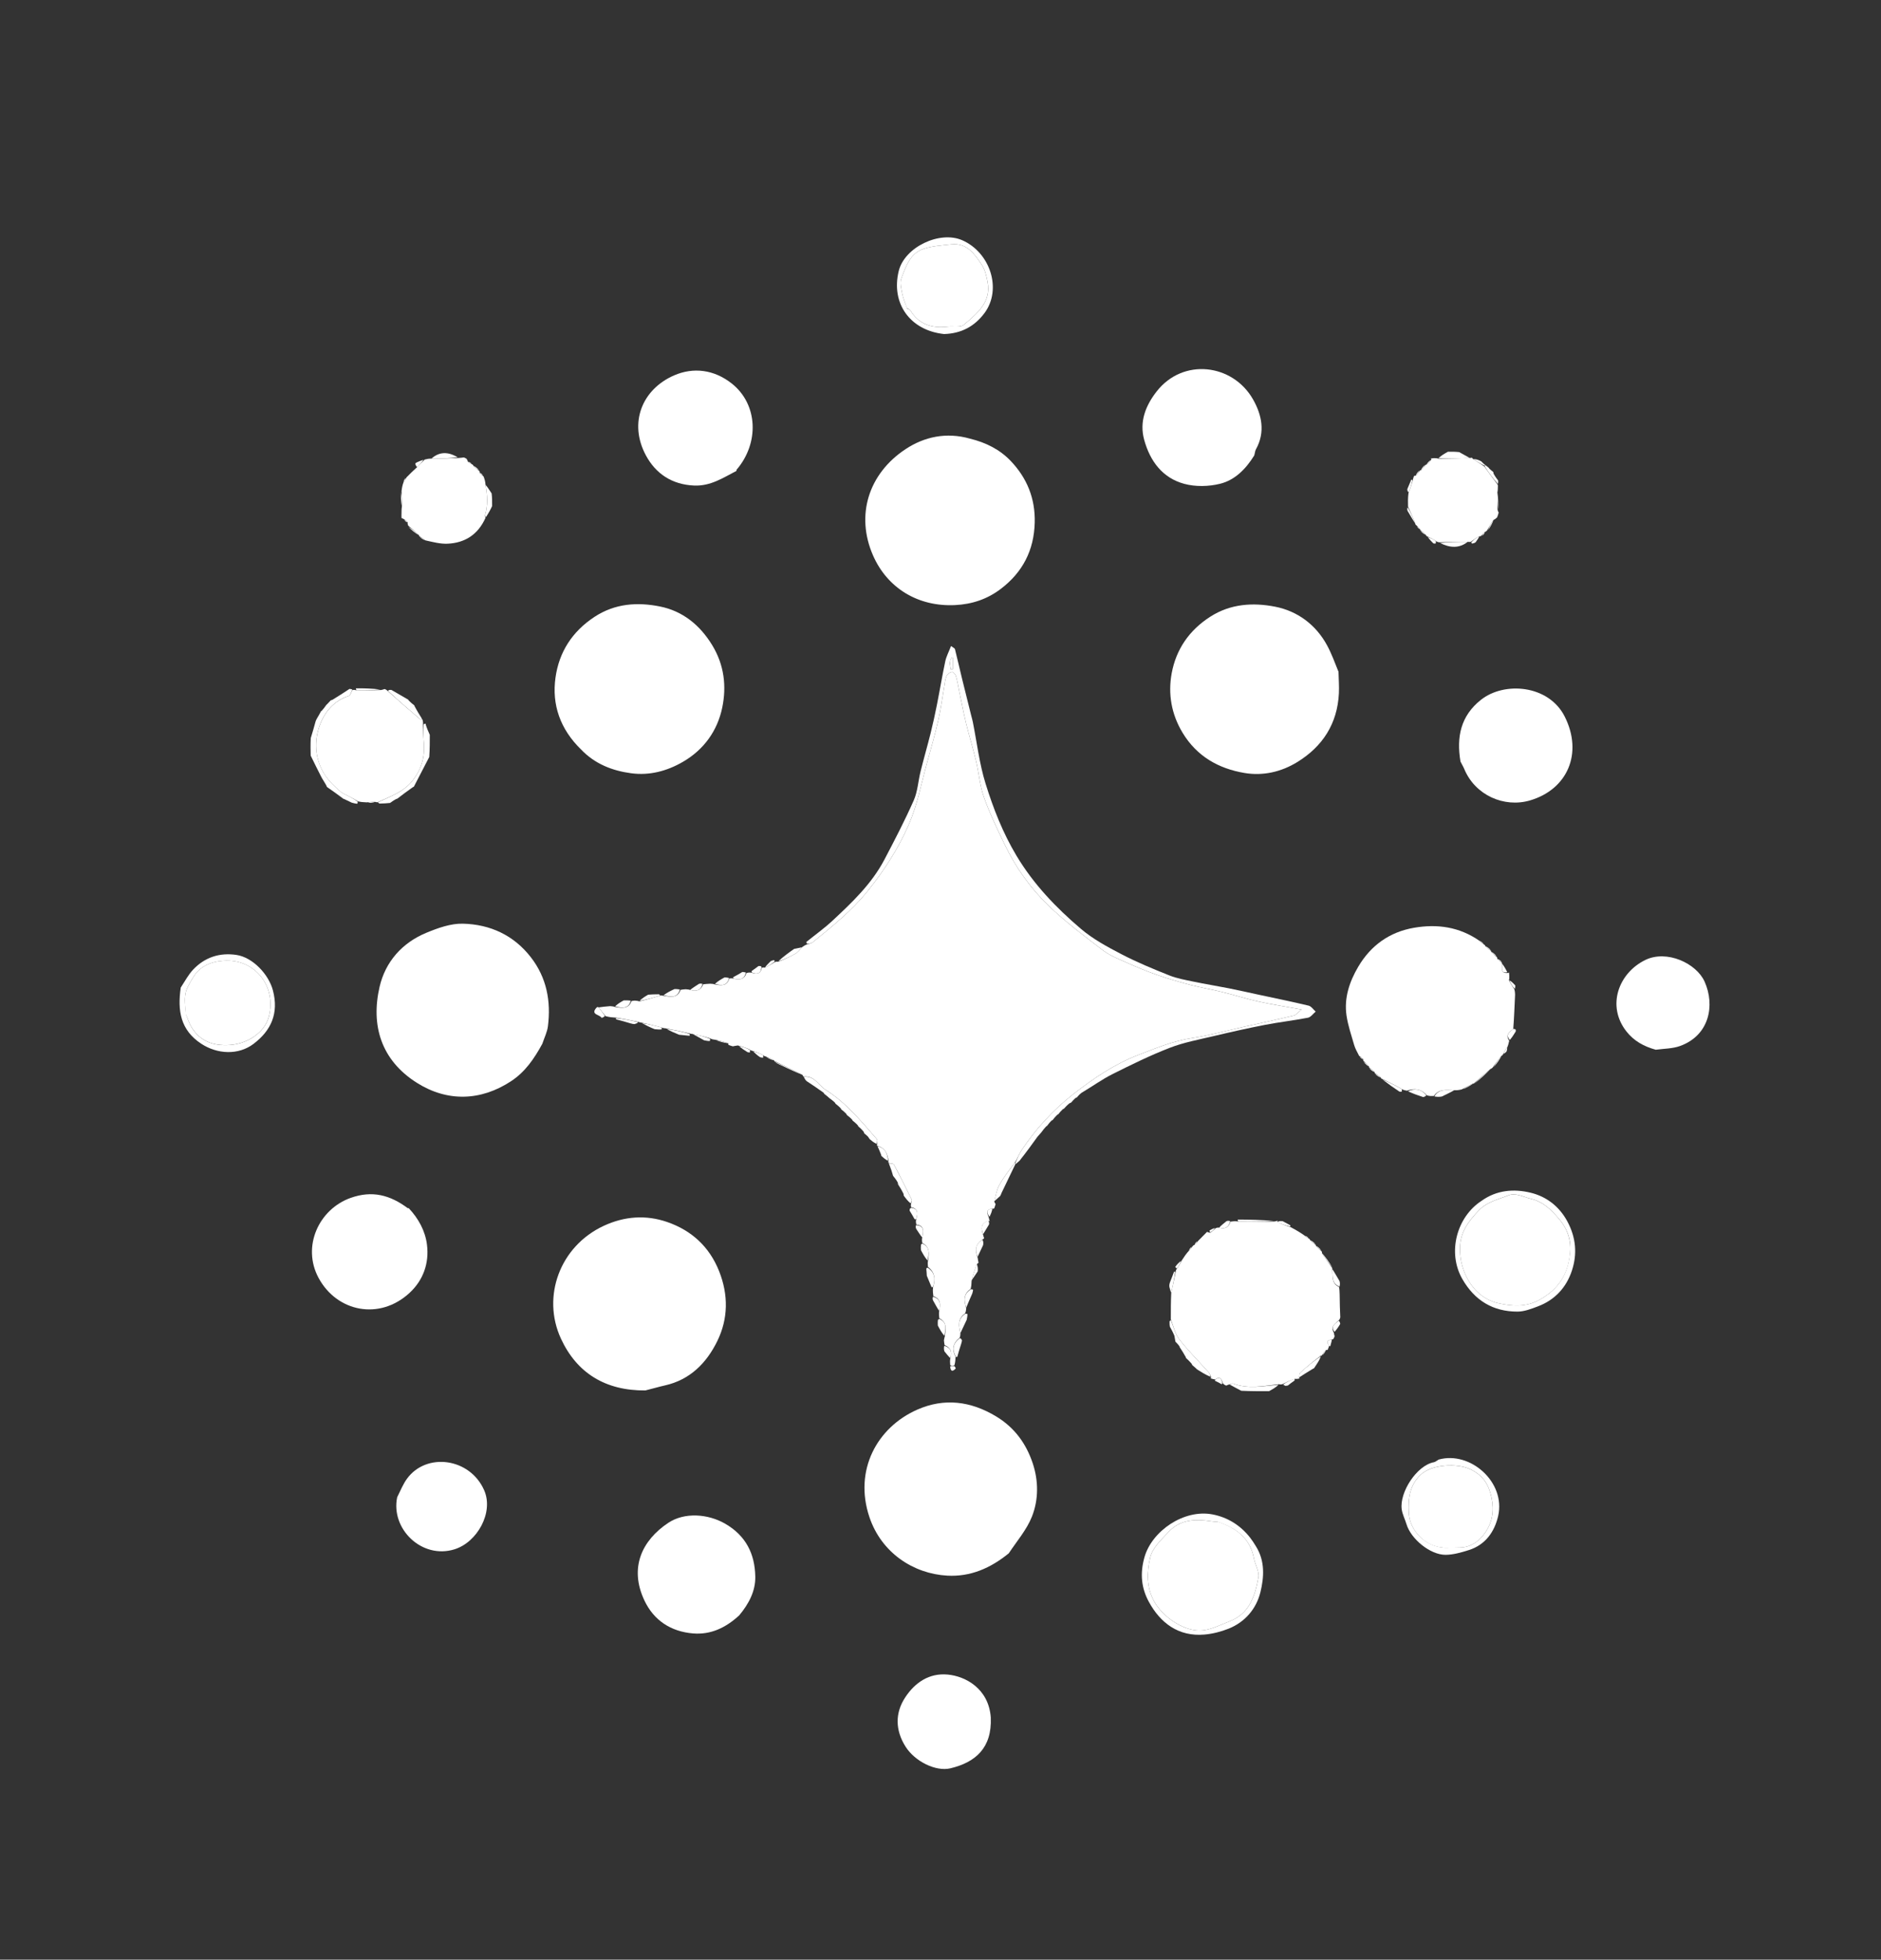 <svg width="263" height="274" viewBox="0 0 263 274" fill="none" xmlns="http://www.w3.org/2000/svg">
<rect x="0" y="0" width="263" height="274" fill="#333333" stroke="none"/>
<path d="M104.37 136.04C104.553 135.996 104.737 135.953 105.058 135.995C105.889 136.278 106.375 136.135 106.518 135.301C106.675 135.27 106.765 135.255 106.948 135.29C107.46 135.068 107.88 134.796 108.365 134.504C108.518 134.465 108.606 134.445 108.786 134.477C109.677 134.13 110.496 133.766 111.265 133.316C111.61 133.115 111.852 132.74 112.199 132.392C112.43 132.231 112.604 132.121 112.875 132.036C113.205 131.951 113.473 131.883 113.667 131.725C116.367 129.517 119.08 127.37 121.306 124.6C123.63 121.709 125.617 118.623 127.071 115.28C128.27 112.526 128.826 109.49 129.641 106.571C130.189 104.607 130.742 102.641 131.199 100.654C131.547 99.144 131.743 97.599 132.012 96.07C132.103 95.555 132.142 95.015 132.336 94.54C132.447 94.268 132.796 94.016 133.089 93.93C133.216 93.892 133.58 94.263 133.651 94.503C133.857 95.202 133.97 95.928 134.12 96.643C134.437 98.149 134.718 99.663 135.083 101.158C135.516 102.934 136.06 104.682 136.484 106.46C136.882 108.127 137.006 109.881 137.576 111.481C138.377 113.731 139.43 115.898 140.464 118.058C141.997 121.262 144.053 124.158 146.584 126.606C148.938 128.882 151.588 130.862 154.195 132.86C155.16 133.599 156.351 134.063 157.477 134.568C158.871 135.193 160.284 135.786 161.726 136.289C163.278 136.83 164.862 137.295 166.453 137.712C167.911 138.094 169.406 138.337 170.87 138.698C172.577 139.117 174.256 139.656 175.97 140.037C177.814 140.446 179.686 140.731 181.988 141.151C181.467 141.565 181.211 141.922 180.889 142C178.559 142.557 176.216 143.058 173.877 143.577C171.478 144.11 169.099 144.772 166.676 145.142C164.024 145.547 161.617 146.55 159.148 147.503C155.758 148.812 152.831 150.824 150.022 153.019C147.206 155.219 144.814 157.861 142.822 160.841C142.475 161.36 142.265 161.971 141.898 162.553C141.093 163.617 140.311 164.627 139.701 165.732C139.335 166.395 139.238 167.207 139.02 168.018C139.081 168.172 139.143 168.26 139.205 168.347C139.152 168.537 139.1 168.727 139.002 168.961C138.912 169.016 138.867 169.027 138.756 168.99C137.746 169.083 138.032 169.645 138.264 170.289C138.303 170.512 138.341 170.635 138.379 170.757C138.379 170.757 138.313 170.721 138.185 170.703C137.076 171.064 137.17 171.785 137.461 172.667C137.511 172.884 137.557 173.002 137.604 173.12C137.604 173.12 137.525 173.225 137.395 173.291C136.35 173.972 136.31 174.8 136.691 175.835C136.735 176.144 136.776 176.345 136.817 176.547C136.817 176.547 136.742 176.652 136.614 176.719C136.272 177.527 136.06 178.268 135.849 179.093C135.833 179.52 135.814 179.861 135.71 180.225C134.647 180.948 134.795 181.88 135.098 182.942C135.07 183.238 135.04 183.434 134.925 183.656C133.844 184.419 134.055 185.403 134.286 186.462C134.276 186.677 134.266 186.821 134.179 187.038C133.194 187.832 133.071 188.703 133.603 189.7C133.59 190.069 133.577 190.438 133.45 190.891C133.185 190.971 133.035 190.966 132.857 190.864C132.822 190.495 132.815 190.223 132.879 189.892C133.159 189.003 132.901 188.404 132.083 188.082C132.041 187.889 131.999 187.695 131.981 187.405C132.022 187.184 132.039 187.057 132.111 186.825C132.22 185.838 132.461 184.891 131.33 184.318C131.289 183.93 131.269 183.646 131.318 183.295C131.534 182.367 131.511 181.582 130.504 181.233C130.453 180.879 130.402 180.525 130.454 180.009C130.816 178.811 130.714 177.886 129.748 177.135C129.718 176.832 129.702 176.611 129.747 176.286C129.894 175.282 130.054 174.355 128.941 173.787C128.903 173.488 128.89 173.288 128.947 173.02C129.105 172.177 129.285 171.354 128.125 171.222C128.079 171.035 128.034 170.848 128.087 170.52C128.339 169.662 128.405 168.991 127.384 168.789C127.354 168.586 127.343 168.47 127.394 168.285C127.461 168.043 127.531 167.838 127.464 167.701C126.655 166.061 125.839 164.424 124.98 162.81C124.903 162.666 124.514 162.69 124.241 162.585C124.213 162.534 124.175 162.424 124.223 162.331C124.11 161.287 123.746 160.499 122.66 160.215C122.628 160.166 122.584 160.058 122.633 159.964C122.654 159.661 122.702 159.385 122.586 159.253C120.398 156.752 118.284 154.159 115.428 152.367C114.43 151.741 113.87 150.349 112.353 150.53C112.295 150.454 112.254 150.419 112.195 150.289C110.874 149.581 109.564 148.975 108.26 148.354C108.265 148.338 108.245 148.364 108.241 148.267C107.864 148.023 107.49 147.875 107.048 147.712C106.891 147.672 106.801 147.647 106.691 147.523C106.202 147.262 105.736 147.1 105.203 146.927C105.05 146.898 104.962 146.88 104.866 146.764C104.331 146.505 103.805 146.344 103.173 146.176C102.865 146.213 102.665 146.256 102.464 146.298C102.281 146.245 102.097 146.191 101.875 146.105C101.82 146.027 101.802 145.983 101.837 145.877C101.299 145.672 100.708 145.529 100.018 145.383C99.722 145.349 99.525 145.317 99.324 145.193C98.497 144.922 97.673 144.745 96.796 144.563C96.674 144.558 96.604 144.557 96.439 144.497C95.278 144.223 94.212 144.008 93.073 143.785C92.855 143.763 92.709 143.751 92.483 143.664C91.51 143.389 90.618 143.187 89.669 142.98C89.535 142.968 89.459 142.96 89.296 142.887C88.189 142.646 87.168 142.468 86.147 142.29C85.686 142.262 85.225 142.233 84.665 142.074C84.275 141.581 83.984 141.219 83.693 140.857C84.175 140.79 84.656 140.724 85.313 140.678C85.621 140.706 85.754 140.713 85.957 140.789C86.932 140.946 87.873 141.132 88.294 139.978C88.401 139.946 88.507 139.915 88.766 139.905C89.049 139.931 89.18 139.936 89.382 140.011C90.406 139.785 91.359 139.49 92.364 139.192C92.487 139.183 92.556 139.176 92.73 139.224C93.748 139.366 94.725 139.619 95.148 138.406C95.332 138.368 95.516 138.33 95.866 138.315C96.164 138.341 96.297 138.343 96.491 138.415C97.365 138.659 98.003 138.481 98.311 137.626C98.579 137.592 98.847 137.559 99.289 137.541C99.592 137.56 99.72 137.563 99.919 137.634C100.819 137.799 101.658 137.915 101.959 136.824C102.079 136.795 102.198 136.767 102.479 136.808C103.448 137.074 104.086 136.923 104.37 136.04Z" fill="white"/>
<path d="M141.046 217.182C138.49 219.269 135.667 220.488 132.44 220.306C127.711 220.04 123.236 217.115 121.559 212.114C119.369 205.586 122.606 199.572 128.277 197.084C132.027 195.439 135.718 195.893 139.277 198.041C141.864 199.603 143.48 201.854 144.393 204.589C145.213 207.046 145.229 209.689 144.274 212.078C143.55 213.892 142.195 215.454 141.046 217.182Z" fill="white"/>
<path d="M75.828 145.94C74.686 148.034 73.427 149.88 71.45 151.177C67.219 153.953 62.547 154.092 58.28 151.394C53.246 148.21 51.835 143.317 53.076 137.967C53.884 134.486 56.213 131.831 59.594 130.429C61.216 129.756 63.023 129.105 64.728 129.148C68.529 129.245 71.836 130.752 74.238 133.862C76.444 136.719 77.049 139.993 76.611 143.491C76.51 144.295 76.119 145.062 75.828 145.94Z" fill="white"/>
<path d="M90.231 194.411C84.696 194.456 80.668 192.019 78.427 187.162C75.717 181.286 78.284 174.256 84.384 171.409C87.326 170.036 90.334 169.839 93.298 170.865C96.672 172.032 99.183 174.302 100.545 177.736C101.86 181.053 101.823 184.38 100.29 187.511C98.799 190.559 96.496 192.918 92.974 193.708C92.089 193.906 91.22 194.17 90.231 194.411Z" fill="white"/>
<path d="M211.743 138.34C211.787 138.522 211.83 138.703 211.837 139.085C211.753 140.804 211.707 142.321 211.581 143.861C211.038 144.303 210.447 144.685 211.017 145.52C210.93 145.912 210.853 146.212 210.738 146.436C210.515 146.706 210.328 147.051 210.125 147.45C210.107 147.504 210.049 147.602 209.954 147.596C209.492 148.13 209.125 148.669 208.712 149.252C208.604 149.353 208.546 149.414 208.398 149.458C207.559 150.134 206.812 150.829 206.055 151.509C206.045 151.494 206.056 151.529 205.95 151.512C205.38 151.759 204.917 152.023 204.371 152.325C203.988 152.41 203.688 152.456 203.318 152.433C202.254 152.423 201.171 152.199 200.486 153.236C200.21 153.253 199.933 153.271 199.531 153.161C198.672 152.21 197.784 152.147 196.71 152.498C196.415 152.45 196.221 152.407 196.017 152.279C195.093 151.748 194.176 151.303 193.207 150.839C193.155 150.82 193.061 150.759 193.065 150.661C192.79 150.394 192.511 150.223 192.219 150.041C192.207 150.028 192.179 150.007 192.209 149.912C191.971 149.632 191.703 149.447 191.424 149.249C191.414 149.235 191.389 149.21 191.421 149.117C191.195 148.813 190.936 148.601 190.644 148.343C190.611 148.296 190.566 148.19 190.607 148.096C190.463 147.9 190.278 147.797 190.027 147.619C189.75 147.07 189.482 146.613 189.339 146.12C188.946 144.758 188.479 143.399 188.271 142.005C187.903 139.539 188.686 137.242 189.91 135.167C191.658 132.202 194.268 130.311 197.716 129.719C200.966 129.161 204.041 129.593 206.844 131.535C207.056 131.778 207.268 131.919 207.532 132.087C207.584 132.113 207.675 132.186 207.666 132.283C207.93 132.568 208.202 132.756 208.478 132.953C208.482 132.962 208.5 132.969 208.48 133.065C208.725 133.365 208.989 133.57 209.288 133.819C209.323 133.864 209.372 133.967 209.33 134.058C209.528 134.297 209.767 134.446 209.995 134.604C209.983 134.614 210.011 134.602 209.998 134.704C210.104 135.298 209.703 136.121 210.82 136.043C210.916 136.028 210.946 135.995 210.976 135.961C210.997 136.07 211.018 136.179 211.029 136.447C211.029 136.736 211.04 136.866 210.979 137.041C211.186 137.504 211.464 137.922 211.743 138.34Z" fill="white"/>
<path d="M168.792 172.214C168.792 172.214 168.746 172.2 168.766 172.214C168.787 172.227 168.791 172.232 168.839 172.274C168.971 172.319 169.057 172.313 169.184 172.369C169.461 172.206 169.696 171.971 170 171.71C170.168 171.653 170.264 171.624 170.46 171.648C171.351 171.901 171.813 171.553 172.039 170.812C172.329 170.768 172.619 170.724 173.061 170.779C174.841 170.846 176.469 170.815 178.196 170.787C178.416 170.751 178.536 170.711 178.657 170.671C178.657 170.671 178.615 170.717 178.597 170.838C179.192 171.165 179.804 171.37 180.503 171.602C181.232 171.995 181.874 172.361 182.476 172.812C182.608 172.977 182.78 173.057 183.011 173.175C183.109 173.242 183.147 173.27 183.177 173.392C183.433 173.675 183.697 173.864 183.967 174.063C183.974 174.072 183.993 174.085 183.979 174.178C184.221 174.475 184.478 174.679 184.77 174.938C184.805 174.992 184.868 175.106 184.827 175.196C185.284 175.956 185.782 176.627 186.274 177.302C186.267 177.307 186.282 177.301 186.264 177.413C186.371 178.414 186.126 179.454 187.23 179.945C187.27 180.23 187.31 180.516 187.31 180.993C187.313 182.187 187.355 183.19 187.397 184.192C187.374 184.298 187.35 184.404 187.209 184.594C186.603 185.101 186.01 185.486 186.507 186.366C186.532 186.585 186.569 186.706 186.605 186.826C186.569 186.932 186.533 187.038 186.437 187.198C186.34 187.279 186.304 187.305 186.224 187.269C185.475 187.467 185.437 187.57 185.838 188.142C185.789 188.323 185.739 188.504 185.639 188.72C185.588 188.755 185.461 188.785 185.393 188.751C185.155 188.981 184.986 189.244 184.804 189.522C184.792 189.537 184.77 189.567 184.679 189.545C183.656 190.32 182.711 191.104 181.803 191.929C181.661 192.057 181.687 192.369 181.64 192.646C181.645 192.696 181.741 192.728 181.741 192.728C181.558 192.774 181.375 192.819 181.059 192.789C180.405 192.983 179.884 193.254 179.286 193.545C179.104 193.578 178.998 193.591 178.818 193.536C176.635 193.789 174.527 194.249 172.418 193.448C172.291 193.4 172.094 193.534 171.841 193.581C171.654 193.631 171.556 193.684 171.458 193.736C171.329 193.688 171.199 193.64 171.003 193.446C170.769 192.75 170.532 192.369 169.925 192.882C169.739 192.848 169.554 192.814 169.327 192.745C169.286 192.71 169.29 192.594 169.321 192.517C169.225 192.242 169.121 192.022 168.966 191.848C167.599 190.325 166.146 188.872 164.886 187.267C164.302 186.524 164.088 185.491 163.703 184.473C163.701 183.174 163.703 181.991 163.763 180.716C164.008 179.693 164.195 178.763 164.381 177.834C164.387 177.721 164.393 177.609 164.526 177.426C164.841 177 165.03 176.644 165.251 176.208C165.575 175.701 165.868 175.274 166.255 174.858C166.459 174.692 166.568 174.514 166.719 174.282C166.82 174.16 166.881 174.092 167.034 174.048C167.244 173.899 167.36 173.724 167.537 173.486C167.996 173.019 168.394 172.617 168.792 172.214Z" fill="white"/>
<path d="M103.355 225.859C101.482 227.589 99.378 228.592 96.893 228.384C93.806 228.126 91.421 226.574 90.101 223.778C87.933 219.183 89.778 215.354 93.446 212.918C95.708 211.416 98.991 211.657 101.388 213.041C104.312 214.73 105.546 217.285 105.604 220.441C105.642 222.447 104.713 224.238 103.355 225.859Z" fill="white"/>
<path d="M175.366 63.683C174.182 65.597 172.65 67.13 170.591 67.64C169.004 68.033 167.148 68.075 165.581 67.65C162.537 66.826 160.795 64.475 159.977 61.491C159.281 58.953 160.187 56.712 161.698 54.763C165.399 49.986 172.365 50.86 175.196 55.839C176.419 57.989 176.947 60.414 175.599 62.834C175.476 63.055 175.467 63.341 175.366 63.683Z" fill="white"/>
<path d="M53.771 96.335C53.875 96.372 53.979 96.408 54.166 96.571C55.755 97.997 57.26 99.298 58.773 100.59C58.81 100.621 58.933 100.552 59.057 100.584C59.133 100.816 59.168 100.994 59.142 101.258C59.142 102.209 59.202 103.075 59.267 103.94C59.411 105.861 58.93 107.538 57.714 109.105C56.433 110.755 54.594 111.344 52.799 112.167C52.677 112.174 52.608 112.177 52.451 112.119C52.035 112.099 51.707 112.14 51.268 112.185C50.792 112.165 50.426 112.142 50.033 112.036C49.513 111.707 49.016 111.466 48.526 111.212C48.209 111.048 47.857 110.915 47.598 110.682C46.576 109.766 45.607 108.882 44.966 107.547C43.94 105.409 44.013 103.231 44.76 101.267C45.419 99.532 46.73 97.945 48.76 97.314C48.991 97.242 49.099 96.773 49.265 96.488C49.381 96.461 49.497 96.434 49.768 96.502C51.022 96.558 52.119 96.517 53.315 96.475C53.533 96.427 53.652 96.381 53.771 96.335Z" fill="white"/>
<path d="M141.992 162.538C142.265 161.97 142.475 161.359 142.822 160.84C144.814 157.861 147.207 155.218 150.022 153.018C152.832 150.823 155.759 148.811 159.148 147.502C161.617 146.549 164.025 145.546 166.676 145.141C169.099 144.771 171.478 144.109 173.877 143.576C176.216 143.057 178.559 142.556 180.889 141.999C181.212 141.922 181.467 141.564 181.988 141.151C179.686 140.73 177.814 140.445 175.97 140.036C174.256 139.656 172.577 139.117 170.871 138.697C169.406 138.336 167.912 138.093 166.453 137.711C164.862 137.294 163.279 136.83 161.726 136.288C160.285 135.785 158.871 135.192 157.477 134.567C156.351 134.063 155.16 133.598 154.195 132.859C151.589 130.862 148.938 128.881 146.584 126.605C144.053 124.157 141.997 121.261 140.464 118.057C139.431 115.897 138.377 113.73 137.576 111.48C137.006 109.88 136.882 108.126 136.484 106.459C136.06 104.682 135.516 102.933 135.083 101.157C134.718 99.663 134.438 98.148 134.12 96.642C133.97 95.927 133.857 95.201 133.651 94.502C133.58 94.262 133.216 93.892 133.089 93.929C132.796 94.015 132.447 94.267 132.336 94.539C132.142 95.014 132.103 95.554 132.012 96.069C131.743 97.598 131.547 99.143 131.199 100.654C130.743 102.64 130.19 104.606 129.641 106.57C128.826 109.489 128.27 112.525 127.071 115.279C125.617 118.622 123.631 121.708 121.306 124.599C119.08 127.37 116.367 129.517 113.667 131.724C113.473 131.882 113.205 131.95 112.857 131.961C112.74 131.812 112.738 131.761 112.735 131.71C113.965 130.717 115.259 129.792 116.413 128.717C119.158 126.161 121.887 123.565 123.658 120.188C125.089 117.461 126.515 114.724 127.759 111.909C128.309 110.664 128.377 109.21 128.713 107.863C129.158 106.074 129.671 104.301 130.118 102.512C130.442 101.214 130.729 99.907 130.99 98.595C131.396 96.555 131.733 94.5 132.167 92.466C132.316 91.772 132.668 91.121 132.975 90.326C133.282 90.562 133.491 90.639 133.521 90.76C133.868 92.138 134.18 93.525 134.516 94.906C134.934 96.618 135.366 98.327 135.792 100.037C135.866 100.335 135.956 100.629 136.016 100.929C136.594 103.814 136.931 106.774 137.802 109.568C138.885 113.046 140.209 116.44 142.116 119.632C144.511 123.638 147.654 126.91 151.135 129.873C152.816 131.304 154.828 132.389 156.802 133.417C158.959 134.541 161.221 135.474 163.483 136.377C164.554 136.806 165.722 137.011 166.861 137.249C168.513 137.594 170.181 137.861 171.837 138.189C173.238 138.468 174.632 138.787 176.029 139.088C178.343 139.585 180.664 140.055 182.965 140.608C183.341 140.698 183.629 141.154 183.957 141.442C183.599 141.737 183.278 142.218 182.878 142.296C180.882 142.684 178.855 142.912 176.859 143.299C174.448 143.767 172.049 144.307 169.659 144.875C167.608 145.361 165.506 145.749 163.553 146.506C160.814 147.568 158.162 148.871 155.532 150.19C154.091 150.912 152.771 151.877 151.238 152.784C150.914 153.031 150.75 153.226 150.586 153.421C150.586 153.421 150.479 153.48 150.359 153.538C150.085 153.781 149.932 153.964 149.779 154.148C149.738 154.172 149.698 154.195 149.519 154.272C149.175 154.554 148.969 154.782 148.763 155.01C148.763 155.01 148.725 155.042 148.627 155.069C148.341 155.329 148.153 155.562 147.965 155.795C147.965 155.795 147.929 155.83 147.832 155.86C147.55 156.128 147.365 156.365 147.179 156.602C147.179 156.602 147.15 156.632 147.052 156.657C146.769 156.928 146.583 157.174 146.397 157.42C146.397 157.42 146.379 157.445 146.29 157.477C146.013 157.765 145.824 158.021 145.636 158.277C145.636 158.277 145.568 158.377 145.48 158.459C145.278 158.677 145.164 158.814 145.051 158.951C144.268 160.037 143.485 161.123 142.556 162.288C142.276 162.518 142.142 162.67 142.005 162.751C141.998 162.633 141.995 162.586 141.992 162.538ZM132.793 92.642C132.84 92.959 132.887 93.277 132.933 93.595C133.039 93.579 133.145 93.562 133.251 93.546C133.251 93.022 133.251 92.497 133.251 91.972C133.185 91.955 133.118 91.938 133.052 91.922C132.968 92.085 132.885 92.249 132.793 92.642Z" fill="white"/>
<path d="M138.53 240.127C138.717 244.436 136.354 246.416 132.882 247.246C130.861 247.729 127.932 246.302 126.613 244.214C125.176 241.94 125.114 239.521 126.579 237.308C127.932 235.262 129.906 233.89 132.52 234.138C134.989 234.372 138.231 236.087 138.53 240.127Z" fill="white"/>
<path d="M231.503 146.772C229.816 146.304 228.452 145.54 227.409 144.218C224.594 140.65 226.305 136.041 230.054 134.219C233.052 132.763 237.184 134.688 238.332 137.243C239.826 140.567 239.007 144.77 234.903 146.251C233.875 146.621 232.712 146.618 231.503 146.772Z" fill="white"/>
<path d="M197.526 67.159C197.568 66.975 197.61 66.791 197.699 66.567C197.746 66.527 197.87 66.485 197.934 66.526C198.176 66.306 198.354 66.046 198.544 65.778C198.556 65.769 198.574 65.745 198.666 65.766C198.943 65.523 199.127 65.257 199.326 64.982C199.341 64.972 199.365 64.945 199.445 64.969C199.728 64.764 199.931 64.536 200.138 64.242C200.143 64.177 200.02 64.132 200.02 64.132C200.124 64.104 200.229 64.075 200.482 64.058C200.758 64.066 200.887 64.061 201.091 64.121C202.61 64.131 204.055 64.079 205.571 64.03C205.686 64.018 205.731 64.003 205.775 63.987C205.775 63.987 205.874 64.058 205.952 64.166C206.533 64.566 207.037 64.856 207.558 65.239C208.178 66.134 208.781 66.936 209.383 67.739C209.383 67.739 209.449 67.846 209.432 67.985C209.422 68.336 209.429 68.549 209.365 68.841C209.33 69.692 209.366 70.463 209.392 71.299C209.435 71.461 209.487 71.558 209.539 71.655C209.493 71.849 209.448 72.044 209.33 72.33C209.141 72.514 209.024 72.606 208.816 72.7C208.475 73.172 208.224 73.641 207.926 74.158C207.815 74.271 207.752 74.337 207.599 74.382C207.395 74.538 207.28 74.715 207.105 74.923C207.005 74.977 206.965 74.999 206.835 74.979C206.393 75.209 206.041 75.481 205.628 75.759C205.49 75.774 205.412 75.788 205.214 75.755C203.825 75.747 202.555 75.793 201.197 75.825C200.997 75.781 200.884 75.749 200.762 75.632C200.368 75.375 199.983 75.204 199.537 74.996C199.438 74.934 199.4 74.907 199.366 74.787C199.108 74.505 198.846 74.316 198.577 74.117C198.57 74.108 198.551 74.094 198.565 74.005C198.425 73.78 198.271 73.644 198.063 73.474C197.943 73.387 197.886 73.325 197.852 73.146C197.535 72.304 197.204 71.57 196.873 70.837C196.858 70.231 196.842 69.624 196.937 68.921C197.207 68.269 197.367 67.714 197.526 67.159Z" fill="white"/>
<path d="M56.148 72.444C56.135 72.333 56.123 72.222 56.135 71.937C56.146 71.464 56.133 71.167 56.198 70.802C56.231 70.078 56.186 69.421 56.141 68.665C56.206 68.18 56.273 67.795 56.435 67.402C56.613 67.2 56.697 67.006 56.838 66.744C57.346 66.229 57.795 65.782 58.328 65.308C58.703 64.953 58.996 64.625 59.376 64.259C59.711 64.17 59.958 64.12 60.31 64.129C61.617 64.132 62.819 64.076 64.127 64.033C64.436 64.016 64.639 63.987 64.841 63.958C64.948 63.991 65.053 64.023 65.221 64.136C65.332 64.298 65.382 64.379 65.41 64.557C65.585 64.74 65.782 64.827 66.031 64.936C66.083 64.958 66.176 65.023 66.174 65.118C66.442 65.409 66.711 65.606 67.015 65.851C67.05 65.9 67.1 66.008 67.059 66.099C67.191 66.311 67.365 66.431 67.607 66.61C67.768 67.016 67.861 67.363 67.883 67.772C68.153 69.251 68.244 70.666 67.8 72.082C67.781 72.141 67.87 72.234 67.884 72.402C66.829 74.754 65.01 75.904 62.59 76.02C61.569 76.068 60.533 75.787 59.498 75.559C59.214 75.306 58.935 75.148 58.634 74.978C58.611 74.966 58.568 74.938 58.603 74.847C58.125 74.36 57.613 73.964 57.074 73.492C57.011 73.316 56.976 73.215 56.995 73.024C56.869 72.833 56.69 72.732 56.458 72.578C56.32 72.498 56.234 72.471 56.148 72.444Z" fill="white"/>
<path d="M175.584 216.171C176.915 218.27 176.731 220.567 176.231 222.615C175.671 224.907 174.101 226.8 171.768 227.725C170.707 228.146 169.552 228.443 168.418 228.542C164.767 228.863 162.228 226.911 160.621 223.948C159.616 222.098 159.347 220.052 160.03 217.689C161.08 214.057 165.541 210.976 169.533 211.744C171.659 212.153 173.454 213.276 174.807 215.017C175.073 215.358 175.308 215.723 175.584 216.171ZM170.29 212.795C169.985 212.767 169.677 212.755 169.375 212.708C167.209 212.37 165.083 212.418 163.466 214.117C162.424 215.212 161.128 216.419 160.818 217.775C160.361 219.778 160.258 221.953 161.417 223.99C162.655 226.166 165.732 228.246 168.209 227.946C169.484 227.792 170.709 227.156 171.935 226.684C174.719 225.613 175.473 223.112 175.953 220.569C176.108 219.744 175.487 218.794 175.318 217.884C174.809 215.143 172.963 213.702 170.29 212.795Z" fill="white"/>
<path d="M207.145 167.903C209.284 166.368 211.689 166.211 213.971 166.755C216.156 167.275 217.976 168.614 219.134 170.755C220.352 173.007 220.556 175.314 219.783 177.657C219.003 180.02 217.398 181.766 215.021 182.659C214.111 183.002 213.137 183.385 212.191 183.388C208.759 183.399 206.19 181.838 204.466 178.84C202.313 175.095 203.71 170.128 207.145 167.903ZM219.499 175.295C219.755 173.385 219.115 171.728 217.9 170.326C216.85 169.113 215.771 168.02 214.004 167.597C212.96 167.348 211.91 166.73 210.909 167.133C209.48 167.707 207.944 168.004 206.746 169.257C205.274 170.797 204.137 172.35 204.136 174.552C204.136 175.766 204.325 176.871 204.826 178.05C205.767 180.266 207.435 181.755 209.522 182.215C211.333 182.614 213.354 182.817 215.315 181.703C217.825 180.278 219.182 178.328 219.499 175.295Z" fill="white"/>
<path d="M201.155 204.076C205.58 202.841 210.564 207.25 209.47 211.976C208.959 214.183 207.679 216.01 205.351 216.739C204.301 217.067 203.193 217.39 202.111 217.394C199.957 217.4 197.267 215.167 196.651 213.103C196.442 212.406 196.082 211.735 195.986 211.026C195.665 208.642 198.096 204.884 200.496 204.445C200.697 204.409 200.873 204.232 201.155 204.076ZM201.984 216.403C202.728 216.394 203.473 216.406 204.217 216.373C205.706 216.306 206.819 215.474 207.619 214.346C208.661 212.879 208.925 211.206 208.542 209.395C208.16 207.59 207.403 206.305 205.603 205.438C203.746 204.544 200.158 204.723 198.615 206.213C197.072 207.703 196.871 209.546 196.979 211.54C197.113 214.01 199.253 216.239 201.984 216.403Z" fill="white"/>
<path d="M132.003 46.706C127.277 46.208 124.548 42.454 125.658 37.897C126.472 34.552 131.389 32.207 134.544 33.592C138.466 35.313 140.115 40.457 137.656 43.767C136.294 45.6 134.445 46.634 132.003 46.706ZM126.838 43.135C126.991 43.219 127.21 43.262 127.287 43.391C128.486 45.395 130.321 45.919 132.502 45.673C133.276 45.586 134.304 45.814 134.785 45.398C136.598 43.83 138.651 42.262 138.073 39.372C137.91 38.56 137.716 37.68 137.268 37.013C136.261 35.517 135.195 33.932 133.018 34.164C131.711 34.304 130.358 34.384 129.128 34.797C127.231 35.432 126.651 37.283 126.024 38.941C125.802 39.528 126.005 40.312 126.132 40.984C126.259 41.655 126.532 42.298 126.838 43.135Z" fill="white"/>
<path d="M25.272 138.085C25.868 137.169 26.342 136.269 27.016 135.558C28.652 133.833 30.729 133.166 33.071 133.519C35.329 133.859 37.574 136.222 38.166 138.5C38.987 141.655 37.943 144.07 35.444 145.958C33.315 147.565 30.376 147.401 28.15 145.943C25.215 144.02 24.806 141.297 25.272 138.085ZM26.023 141.897C26.272 142.479 26.453 143.103 26.781 143.635C28 145.61 29.818 146.252 32.091 146.115C34.504 145.97 36.977 144.454 37.591 142.148C38.7 137.981 35.678 134.013 31.265 134.332C29.403 134.467 27.881 135.127 26.924 136.788C26.532 137.468 26.075 138.172 25.935 138.919C25.767 139.822 25.905 140.782 26.023 141.897Z" fill="white"/>
<path d="M49.259 96.417C49.1 96.766 48.992 97.235 48.76 97.307C46.73 97.938 45.419 99.525 44.76 101.26C44.014 103.225 43.941 105.402 44.967 107.54C45.608 108.875 46.576 109.759 47.598 110.676C47.857 110.908 48.209 111.041 48.526 111.205C49.017 111.459 49.513 111.7 50.015 112.099C50.001 112.294 49.979 112.337 49.958 112.38C49.742 112.357 49.526 112.334 49.187 112.23C48.703 111.988 48.343 111.827 47.983 111.667C47.983 111.667 47.974 111.701 47.92 111.616C47.146 111.031 46.426 110.531 45.707 110.03C45.707 110.03 45.685 110.018 45.674 109.916C45.411 109.414 45.13 109.028 44.913 108.609C44.405 107.631 43.929 106.637 43.44 105.649C43.421 104.883 43.402 104.117 43.453 103.196C43.722 102.326 43.92 101.613 44.118 100.899C44.146 100.818 44.167 100.735 44.263 100.549C44.526 100.112 44.707 99.778 44.887 99.443C44.887 99.443 44.891 99.42 44.978 99.389C45.252 99.094 45.437 98.829 45.623 98.565C45.623 98.565 45.689 98.49 45.776 98.419C45.99 98.207 46.117 98.065 46.244 97.923C46.244 97.923 46.348 97.885 46.486 97.844C47.371 97.309 48.12 96.815 48.869 96.321C48.997 96.331 49.125 96.341 49.259 96.417Z" fill="white"/>
<path d="M112.378 150.567C113.871 150.354 114.431 151.746 115.428 152.372C118.285 154.164 120.398 156.757 122.587 159.257C122.703 159.39 122.654 159.666 122.563 159.934C122.163 159.755 121.884 159.517 121.604 159.279C121.551 159.199 121.498 159.119 121.364 158.927C121.137 158.702 120.991 158.587 120.844 158.473C120.844 158.473 120.801 158.372 120.762 158.245C120.48 157.901 120.236 157.685 119.991 157.469C119.991 157.469 119.971 157.46 119.96 157.367C119.7 157.075 119.452 156.875 119.204 156.676C119.204 156.676 119.183 156.667 119.169 156.574C118.904 156.285 118.652 156.088 118.401 155.892C118.401 155.892 118.382 155.887 118.373 155.794C118.113 155.502 117.861 155.302 117.61 155.102C117.61 155.102 117.591 155.097 117.582 155.004C117.32 154.712 117.067 154.513 116.814 154.314C116.814 154.314 116.796 154.31 116.784 154.217C116.505 153.931 116.238 153.738 115.972 153.546C115.972 153.546 115.886 153.482 115.806 153.396C115.573 153.194 115.42 153.077 115.267 152.96C115.267 152.96 115.212 152.873 115.132 152.765C114.302 152.163 113.552 151.669 112.801 151.176C112.801 151.176 112.729 151.113 112.652 151.032C112.51 150.823 112.444 150.695 112.378 150.567Z" fill="white"/>
<path d="M52.85 112.165C54.593 111.343 56.432 110.754 57.714 109.104C58.93 107.537 59.411 105.86 59.267 103.939C59.202 103.074 59.142 102.209 59.221 101.259C59.416 101.179 59.469 101.185 59.522 101.191C59.522 101.191 59.543 101.175 59.514 101.279C59.689 101.837 59.891 102.293 60.094 102.748C60.096 103.723 60.098 104.699 60.017 105.843C59.246 107.34 58.556 108.668 57.867 109.996C57.867 109.996 57.852 110.019 57.755 110.042C56.958 110.597 56.258 111.131 55.558 111.665C55.558 111.665 55.563 111.703 55.467 111.683C55.094 111.865 54.818 112.066 54.541 112.268C54.089 112.31 53.637 112.353 53.047 112.351C52.889 112.259 52.87 112.212 52.85 112.165Z" fill="white"/>
<path d="M171.931 193.583C172.095 193.534 172.291 193.399 172.419 193.448C174.528 194.249 176.635 193.788 178.776 193.615C178.352 194.013 177.894 194.264 177.437 194.514C176.197 194.518 174.958 194.523 173.555 194.458C172.904 194.121 172.417 193.852 171.931 193.583Z" fill="white"/>
<path d="M163.707 184.586C164.089 185.487 164.303 186.521 164.886 187.263C166.147 188.868 167.6 190.322 168.966 191.845C169.122 192.018 169.226 192.238 169.226 192.497C168.519 192.192 167.941 191.827 167.363 191.463C167.363 191.463 167.281 191.39 167.203 191.303C166.985 191.098 166.843 190.981 166.702 190.864C166.702 190.864 166.647 190.769 166.594 190.649C166.302 190.312 166.063 190.094 165.825 189.876C165.825 189.876 165.807 189.867 165.805 189.769C165.516 189.234 165.229 188.797 164.942 188.36C164.942 188.36 164.927 188.373 164.933 188.28C164.743 187.988 164.545 187.79 164.348 187.592C164.307 187.372 164.266 187.153 164.202 186.764C163.975 186.224 163.77 185.853 163.565 185.483C163.54 185.283 163.515 185.083 163.528 184.761C163.614 184.622 163.661 184.604 163.707 184.586Z" fill="white"/>
<path d="M59.017 100.528C58.934 100.551 58.811 100.62 58.774 100.589C57.261 99.297 55.755 97.996 54.243 96.602C54.36 96.47 54.483 96.432 54.745 96.476C55.615 96.98 56.346 97.401 57.076 97.823C57.076 97.823 57.093 97.824 57.116 97.911C57.389 98.198 57.64 98.397 57.891 98.596C57.891 98.596 57.932 98.565 57.933 98.675C58.294 99.365 58.656 99.947 59.017 100.528Z" fill="white"/>
<path d="M124.269 162.637C124.513 162.691 124.903 162.667 124.979 162.811C125.838 164.425 126.654 166.062 127.463 167.702C127.531 167.839 127.46 168.044 127.314 168.249C126.903 167.911 126.633 167.543 126.363 167.174C126.363 167.174 126.34 167.059 126.327 166.916C126.065 166.381 125.816 165.988 125.567 165.596C125.567 165.596 125.543 165.483 125.529 165.342C125.299 164.934 125.083 164.668 124.867 164.402C124.81 164.208 124.754 164.013 124.647 163.664C124.488 163.22 124.379 162.928 124.269 162.637Z" fill="white"/>
<path d="M141.897 162.557C141.994 162.59 141.997 162.637 141.943 162.824C141.265 164.251 140.643 165.539 140.022 166.826C139.988 166.93 139.955 167.035 139.832 167.238C139.501 167.544 139.26 167.75 139.02 167.955C139.237 167.211 139.334 166.399 139.7 165.736C140.31 164.631 141.093 163.621 141.897 162.557Z" fill="white"/>
<path d="M205.501 64.034C204.056 64.086 202.611 64.139 201.136 64.051C201.555 63.66 202.003 63.41 202.451 63.159C202.924 63.153 203.396 63.147 204.022 63.213C204.617 63.535 205.059 63.784 205.501 64.034Z" fill="white"/>
<path d="M173.059 170.52C174.722 170.517 176.344 170.57 178.032 170.705C176.47 170.817 174.842 170.849 173.15 170.788C173.063 170.656 173.04 170.616 173.059 170.52Z" fill="white"/>
<path d="M181.636 192.593C181.687 192.366 181.662 192.054 181.803 191.926C182.712 191.101 183.657 190.317 184.67 189.626C184.54 190.064 184.328 190.396 184.074 190.783C183.933 190.991 183.834 191.144 183.736 191.298C183.736 191.298 183.633 191.361 183.502 191.421C182.793 191.852 182.214 192.222 181.636 192.593Z" fill="white"/>
<path d="M67.883 67.777C68.191 68.122 68.426 68.528 68.737 68.985C68.812 69.57 68.812 70.106 68.809 70.756C68.551 71.319 68.298 71.767 67.977 72.266C67.87 72.239 67.782 72.146 67.8 72.087C68.244 70.671 68.153 69.256 67.883 67.777Z" fill="white"/>
<path d="M112.141 132.444C111.852 132.74 111.609 133.114 111.265 133.316C110.496 133.766 109.677 134.13 108.826 134.402C109.529 133.74 110.286 133.205 111.042 132.669C111.042 132.669 111.146 132.647 111.285 132.627C111.663 132.553 111.902 132.499 112.141 132.444Z" fill="white"/>
<path d="M134.285 186.393C134.055 185.406 133.844 184.422 134.991 183.682C135.187 183.696 135.23 183.714 135.273 183.733C135.26 183.952 135.247 184.172 135.166 184.527C134.827 185.239 134.556 185.816 134.285 186.393Z" fill="white"/>
<path d="M133.664 189.736C133.07 188.703 133.193 187.832 134.22 187.088C134.393 187.174 134.448 187.285 134.503 187.396C134.485 187.542 134.466 187.687 134.372 187.959C134.148 188.625 133.999 189.163 133.851 189.701C133.809 189.724 133.768 189.748 133.664 189.736Z" fill="white"/>
<path d="M131.352 184.419C132.461 184.888 132.22 185.835 132.042 186.773C131.654 186.333 131.391 185.837 131.128 185.341C131.116 185.102 131.104 184.862 131.15 184.533C131.255 184.435 131.303 184.427 131.352 184.419Z" fill="white"/>
<path d="M128.967 173.882C130.054 174.353 129.894 175.281 129.682 176.232C129.293 175.789 129.031 175.295 128.769 174.802C128.752 174.579 128.736 174.357 128.772 174.027C128.872 173.908 128.919 173.895 128.967 173.882Z" fill="white"/>
<path d="M135.095 182.842C134.794 181.879 134.646 180.948 135.774 180.254C135.966 180.283 136.009 180.303 136.051 180.324C136.04 180.458 136.029 180.592 135.945 180.849C135.613 181.595 135.354 182.219 135.095 182.842Z" fill="white"/>
<path d="M203.317 152.436C202.812 152.75 202.237 152.993 201.603 153.312C201.236 153.38 200.927 153.374 200.552 153.303C201.171 152.202 202.254 152.426 203.317 152.436Z" fill="white"/>
<path d="M209.443 67.664C208.782 66.943 208.18 66.14 207.59 65.212C207.603 65.086 207.665 65.02 207.722 65.064C207.89 65.193 208.001 65.278 208.112 65.364C208.112 65.364 208.189 65.451 208.264 65.55C208.484 65.759 208.63 65.868 208.776 65.978C208.776 65.978 208.815 66.086 208.832 66.228C209.055 66.641 209.261 66.913 209.468 67.184C209.479 67.317 209.49 67.45 209.443 67.664Z" fill="white"/>
<path d="M86.116 142.352C87.169 142.467 88.19 142.645 89.238 142.933C89.076 143.092 88.888 143.141 88.699 143.19C88.556 143.177 88.414 143.164 88.143 143.083C87.397 142.852 86.779 142.691 86.161 142.529C86.135 142.491 86.11 142.452 86.116 142.352Z" fill="white"/>
<path d="M129.516 177.416C129.539 177.298 129.584 177.285 129.696 177.245C130.713 177.889 130.816 178.814 130.464 179.904C130.337 179.991 130.301 180.022 130.228 179.923C129.989 179.319 129.787 178.845 129.586 178.371C129.57 178.087 129.555 177.804 129.516 177.416Z" fill="white"/>
<path d="M196.017 152.286C196.017 152.423 196.009 152.475 195.999 152.606C195.909 152.67 195.82 152.655 195.665 152.627C194.846 152.082 194.092 151.551 193.299 150.943C194.176 151.311 195.092 151.756 196.017 152.286Z" fill="white"/>
<path d="M49.772 96.244C50.898 96.229 51.986 96.27 53.145 96.393C52.12 96.516 51.022 96.556 49.859 96.509C49.773 96.381 49.752 96.341 49.772 96.244Z" fill="white"/>
<path d="M88.199 139.914C87.874 141.129 86.932 140.943 86.004 140.709C86.387 140.334 86.795 140.105 87.203 139.876C87.503 139.869 87.803 139.861 88.199 139.914Z" fill="white"/>
<path d="M198.992 153.395C198.249 153.156 197.581 152.913 196.862 152.587C197.783 152.149 198.671 152.212 199.428 153.137C199.325 153.289 199.196 153.34 198.992 153.395Z" fill="white"/>
<path d="M96.849 144.565C97.673 144.742 98.497 144.92 99.307 145.263C99.272 145.474 99.251 145.519 99.23 145.563C99.01 145.55 98.79 145.537 98.444 145.453C97.828 145.11 97.338 144.837 96.849 144.565Z" fill="white"/>
<path d="M92.312 139.196C91.359 139.491 90.406 139.785 89.428 139.934C89.811 139.551 90.218 139.313 90.625 139.076C91.078 139.043 91.531 139.011 92.121 139.019C92.276 139.106 92.294 139.151 92.312 139.196Z" fill="white"/>
<path d="M122.692 160.265C123.746 160.5 124.11 161.287 124.153 162.296C123.77 162.113 123.504 161.87 123.239 161.628C123.239 161.628 123.197 161.514 123.167 161.373C122.988 160.91 122.84 160.587 122.692 160.265Z" fill="white"/>
<path d="M94.959 144.679C94.313 144.429 93.779 144.182 93.196 143.863C94.212 144.007 95.278 144.222 96.41 144.564C96.457 144.735 96.438 144.78 96.418 144.825C95.97 144.777 95.521 144.729 94.959 144.679Z" fill="white"/>
<path d="M136.688 175.725C136.31 174.796 136.349 173.969 137.356 173.34C137.48 173.528 137.512 173.73 137.461 174.085C137.146 174.733 136.917 175.229 136.688 175.725Z" fill="white"/>
<path d="M95.056 138.348C94.725 139.62 93.747 139.367 92.781 139.156C93.257 138.781 93.785 138.534 94.314 138.287C94.531 138.288 94.748 138.288 95.056 138.348Z" fill="white"/>
<path d="M101.935 136.754C101.658 137.917 100.819 137.801 99.965 137.559C100.397 137.163 100.852 136.912 101.307 136.66C101.508 136.667 101.709 136.675 101.935 136.754Z" fill="white"/>
<path d="M163.763 180.716C163.652 180.543 163.6 180.277 163.505 179.94C163.478 179.724 163.494 179.578 163.579 179.307C163.812 178.736 163.975 178.29 164.138 177.845C164.178 177.82 164.217 177.796 164.319 177.803C164.195 178.764 164.008 179.694 163.763 180.716Z" fill="white"/>
<path d="M135.847 179.011C136.059 178.271 136.272 177.53 136.577 176.775C136.707 177.048 136.744 177.334 136.701 177.769C136.363 178.282 136.105 178.647 135.847 179.011Z" fill="white"/>
<path d="M91.527 143.898C90.889 143.641 90.358 143.383 89.776 143.053C90.618 143.184 91.51 143.386 92.482 143.662C92.55 143.779 92.537 143.824 92.498 143.932C92.192 143.963 91.912 143.93 91.527 143.898Z" fill="white"/>
<path d="M186.264 177.412C186.592 177.889 186.902 178.479 187.292 179.114C187.369 179.384 187.364 179.609 187.295 179.889C186.126 179.453 186.371 178.413 186.264 177.412Z" fill="white"/>
<path d="M137.458 172.568C137.171 171.786 137.076 171.065 138.152 170.686C138.286 170.809 138.324 170.932 138.285 171.201C137.957 171.754 137.707 172.161 137.458 172.568Z" fill="white"/>
<path d="M127.403 168.878C128.405 168.994 128.338 169.666 128.099 170.427C127.975 170.498 127.936 170.525 127.858 170.429C127.606 169.964 127.395 169.62 127.183 169.276C127.184 169.211 127.179 169.146 127.22 169.008C127.317 168.916 127.36 168.897 127.403 168.878Z" fill="white"/>
<path d="M128.948 173.023C128.647 172.68 128.416 172.27 128.103 171.82C128.021 171.65 128.021 171.52 128.072 171.308C129.285 171.357 129.105 172.18 128.948 173.023Z" fill="white"/>
<path d="M197.852 73.152C197.522 72.673 197.205 72.085 196.811 71.447C196.741 71.265 196.749 71.133 196.815 70.923C197.204 71.577 197.535 72.31 197.852 73.152Z" fill="white"/>
<path d="M131.317 183.293C131.014 182.866 130.778 182.37 130.461 181.83C130.379 181.653 130.38 181.52 130.442 181.309C131.51 181.581 131.533 182.366 131.317 183.293Z" fill="white"/>
<path d="M132.879 189.894C132.58 189.629 132.352 189.304 132.046 188.941C131.965 188.689 131.963 188.475 132.022 188.173C132.901 188.406 133.159 189.005 132.879 189.894Z" fill="white"/>
<path d="M84.121 142.317C83.851 141.822 82.459 141.893 83.445 140.842C83.537 140.812 83.628 140.786 83.661 140.82C83.984 141.218 84.275 141.58 84.571 142.043C84.45 142.2 84.324 142.256 84.121 142.317Z" fill="white"/>
<path d="M179.747 193.77C179.608 193.733 179.532 193.681 179.409 193.576C179.884 193.253 180.405 192.982 180.964 192.794C181.03 192.915 181.056 192.955 180.969 193.048C180.593 193.309 180.33 193.515 180.068 193.721C179.981 193.726 179.895 193.737 179.747 193.77Z" fill="white"/>
<path d="M211.927 144.221C211.678 144.644 211.434 145.01 211.109 145.404C210.447 144.689 211.037 144.307 211.58 143.864C211.709 143.858 211.759 143.874 211.882 143.915C211.947 144.016 211.94 144.09 211.927 144.221Z" fill="white"/>
<path d="M96.491 138.416C96.839 138.117 97.249 137.886 97.702 137.575C97.878 137.501 98.012 137.506 98.229 137.57C98.002 138.483 97.364 138.661 96.491 138.416Z" fill="white"/>
<path d="M197.487 67.106C197.367 67.716 197.207 68.272 196.97 68.833C196.829 68.736 196.767 68.633 196.771 68.386C196.997 67.856 197.156 67.471 197.314 67.086C197.358 67.075 197.402 67.062 197.487 67.106Z" fill="white"/>
<path d="M180.378 171.298C180.393 171.342 180.408 171.386 180.42 171.5C179.804 171.365 179.192 171.16 178.587 170.863C178.798 170.737 179.002 170.703 179.35 170.749C179.789 170.985 180.083 171.141 180.378 171.298Z" fill="white"/>
<path d="M106.45 135.314C106.375 136.132 105.889 136.275 105.153 135.99C105.078 135.868 105.047 135.832 105.128 135.743C105.51 135.484 105.78 135.279 106.05 135.075C106.132 135.071 106.212 135.061 106.358 135.081C106.492 135.175 106.501 135.241 106.45 135.314Z" fill="white"/>
<path d="M104.287 135.979C104.085 136.923 103.447 137.075 102.572 136.814C102.503 136.751 102.448 136.632 102.581 136.595C103.075 136.339 103.436 136.12 103.796 135.901C103.932 135.907 104.069 135.912 104.287 135.979Z" fill="white"/>
<path d="M104.52 147.113C104.088 146.852 103.72 146.597 103.315 146.264C103.804 146.348 104.33 146.51 104.883 146.821C104.856 147.028 104.831 147.096 104.835 147.175C104.754 147.147 104.67 147.129 104.52 147.113Z" fill="white"/>
<path d="M170.461 171.648C170.723 171.338 171.084 171.082 171.481 170.748C171.667 170.674 171.817 170.677 172.003 170.746C171.814 171.552 171.352 171.901 170.461 171.648Z" fill="white"/>
<path d="M187.39 185.106C187.15 185.531 186.913 185.858 186.597 186.224C186.01 185.48 186.602 185.095 187.18 184.665C187.311 184.775 187.352 184.892 187.39 185.106Z" fill="white"/>
<path d="M207.571 65.115C207.037 64.858 206.533 64.567 206.009 64.19C206.332 64.187 206.676 64.271 207.101 64.503C207.343 64.772 207.503 64.894 207.663 65.016C207.663 65.016 207.601 65.082 207.571 65.115Z" fill="white"/>
<path d="M211.802 138.266C211.464 137.928 211.186 137.51 211.06 137.072C211.431 137.299 211.65 137.544 211.869 137.789C211.867 137.921 211.864 138.054 211.802 138.266Z" fill="white"/>
<path d="M200.763 75.635C200.768 75.775 200.764 75.829 200.754 75.964C200.656 76.027 200.565 76.008 200.408 75.972C200.114 75.692 199.888 75.431 199.63 75.103C199.983 75.207 200.369 75.378 200.763 75.635Z" fill="white"/>
<path d="M58.263 64.657C58.589 64.508 58.852 64.394 59.202 64.291C58.997 64.629 58.704 64.957 58.329 65.312C58.183 65.191 58.12 65.043 58.065 64.827C58.116 64.738 58.158 64.715 58.263 64.657Z" fill="white"/>
<path d="M106.948 135.287C107.14 134.99 107.423 134.743 107.731 134.417C107.874 134.316 107.993 134.296 108.197 134.245C108.291 134.265 108.3 134.316 108.304 134.443C107.88 134.792 107.46 135.065 106.948 135.287Z" fill="white"/>
<path d="M106.266 147.816C105.9 147.563 105.625 147.32 105.309 147.009C105.736 147.102 106.203 147.264 106.691 147.525C106.715 147.677 106.718 147.73 106.712 147.861C106.588 147.902 106.472 147.865 106.266 147.816Z" fill="white"/>
<path d="M186.225 187.269C186.188 187.576 186.107 187.819 186.014 188.162C186.001 188.261 185.882 188.252 185.861 188.197C185.437 187.57 185.475 187.466 186.225 187.269Z" fill="white"/>
<path d="M206.836 74.98C206.729 75.264 206.532 75.506 206.313 75.825C206.173 75.926 206.056 75.951 205.854 75.999C205.753 75.978 205.739 75.933 205.707 75.822C206.041 75.482 206.394 75.21 206.836 74.98Z" fill="white"/>
<path d="M133.635 191.334C133.18 191.829 132.902 191.763 132.854 191.04C133.034 190.966 133.185 190.97 133.409 190.994C133.536 191.099 133.588 191.185 133.635 191.334Z" fill="white"/>
<path d="M170.782 193.534C170.521 193.382 170.305 193.243 169.991 193.111C169.876 193.076 169.859 193.033 169.884 192.934C170.532 192.365 170.77 192.746 170.914 193.39C170.891 193.483 170.825 193.547 170.782 193.534Z" fill="white"/>
<path d="M164.33 177.128C164.555 176.8 164.799 176.555 165.131 176.298C165.029 176.641 164.841 176.997 164.56 177.345C164.428 177.296 164.389 177.254 164.33 177.128Z" fill="white"/>
<path d="M108.942 148.819C108.675 148.7 108.499 148.601 108.289 148.434C109.564 148.971 110.874 149.577 112.195 150.285C111.148 149.871 110.09 149.356 108.942 148.819Z" fill="white"/>
<path d="M101.837 145.875C101.268 145.804 100.751 145.672 100.176 145.461C100.708 145.527 101.299 145.67 101.837 145.875Z" fill="white"/>
<path d="M138.756 168.986C138.689 169.386 138.556 169.737 138.343 170.136C138.032 169.642 137.746 169.08 138.756 168.986Z" fill="white"/>
<path d="M108.242 148.266C107.897 148.198 107.549 148.033 107.159 147.797C107.49 147.874 107.864 148.022 108.242 148.266Z" fill="white"/>
<path d="M208.398 149.46C207.743 150.157 206.995 150.834 206.155 151.519C206.811 150.832 207.558 150.136 208.398 149.46Z" fill="white"/>
<path d="M209.954 147.602C209.679 148.14 209.309 148.672 208.848 149.21C209.125 148.675 209.491 148.136 209.954 147.602Z" fill="white"/>
<path d="M205.949 151.514C205.582 151.791 205.11 152.051 204.545 152.3C204.916 152.025 205.38 151.761 205.949 151.514Z" fill="white"/>
<path d="M209.998 134.708C210.255 135.017 210.499 135.429 210.749 135.934C209.704 136.124 210.105 135.302 209.998 134.708Z" fill="white"/>
<path d="M210.739 146.438C210.744 146.664 210.712 146.815 210.638 147.035C210.487 147.185 210.377 147.266 210.205 147.372C210.328 147.052 210.515 146.707 210.739 146.438Z" fill="white"/>
<path d="M192.209 149.911C191.935 149.813 191.69 149.621 191.44 149.345C191.703 149.447 191.971 149.631 192.209 149.911Z" fill="white"/>
<path d="M208.479 133.066C208.745 133.183 208.991 133.395 209.245 133.691C208.988 133.571 208.724 133.366 208.479 133.066Z" fill="white"/>
<path d="M193.065 150.668C192.796 150.584 192.531 150.403 192.249 150.14C192.51 150.23 192.789 150.4 193.065 150.668Z" fill="white"/>
<path d="M207.666 132.285C207.932 132.386 208.189 132.584 208.46 132.864C208.202 132.758 207.93 132.57 207.666 132.285Z" fill="white"/>
<path d="M191.421 149.12C191.154 148.996 190.918 148.778 190.68 148.477C190.936 148.604 191.195 148.816 191.421 149.12Z" fill="white"/>
<path d="M206.844 131.533C207.037 131.594 207.229 131.755 207.451 131.988C207.268 131.917 207.055 131.775 206.844 131.533Z" fill="white"/>
<path d="M209.33 134.064C209.573 134.131 209.774 134.289 209.99 134.524C209.767 134.452 209.528 134.303 209.33 134.064Z" fill="white"/>
<path d="M190.607 148.096C190.423 148.069 190.281 147.948 190.116 147.761C190.278 147.797 190.463 147.899 190.607 148.096Z" fill="white"/>
<path d="M184.827 175.191C185.342 175.769 185.816 176.437 186.285 177.199C185.782 176.622 185.284 175.952 184.827 175.191Z" fill="white"/>
<path d="M169.123 172.034C169.358 171.906 169.594 171.778 169.879 171.691C169.695 171.967 169.461 172.201 169.165 172.3C169.11 172.122 169.116 172.078 169.123 172.034Z" fill="white"/>
<path d="M185.393 188.751C185.302 189.012 185.142 189.239 184.899 189.487C184.985 189.244 185.155 188.981 185.393 188.751Z" fill="white"/>
<path d="M183.177 173.391C183.433 173.495 183.682 173.693 183.945 173.971C183.697 173.863 183.433 173.673 183.177 173.391Z" fill="white"/>
<path d="M183.979 174.179C184.235 174.297 184.477 174.508 184.726 174.801C184.478 174.68 184.222 174.476 183.979 174.179Z" fill="white"/>
<path d="M182.477 172.812C182.647 172.824 182.778 172.921 182.93 173.078C182.78 173.057 182.608 172.978 182.477 172.812Z" fill="white"/>
<path d="M167.034 174.049C167.066 173.871 167.192 173.716 167.397 173.557C167.36 173.726 167.244 173.9 167.034 174.049Z" fill="white"/>
<path d="M166.255 174.86C166.279 174.683 166.398 174.518 166.597 174.345C166.569 174.515 166.459 174.693 166.255 174.86Z" fill="white"/>
<path d="M52.452 112.113C52.183 112.22 51.827 112.266 51.425 112.243C51.707 112.134 52.036 112.093 52.452 112.113Z" fill="white"/>
<path d="M132.797 92.529C132.885 92.251 132.968 92.088 133.052 91.924C133.118 91.941 133.185 91.957 133.251 91.974C133.251 92.499 133.251 93.024 133.251 93.549C133.145 93.565 133.039 93.581 132.933 93.597C132.886 93.279 132.84 92.962 132.797 92.529Z" fill="white"/>
<path d="M205.215 75.754C204.065 76.68 202.75 76.632 201.346 75.919C202.556 75.792 203.826 75.747 205.215 75.754Z" fill="white"/>
<path d="M209.366 68.847C209.473 69.547 209.509 70.329 209.474 71.174C209.366 70.468 209.331 69.698 209.366 68.847Z" fill="white"/>
<path d="M208.817 72.702C208.658 73.165 208.407 73.63 208.066 74.104C208.226 73.643 208.476 73.174 208.817 72.702Z" fill="white"/>
<path d="M199.367 74.792C199.112 74.689 198.862 74.491 198.598 74.213C198.847 74.321 199.109 74.51 199.367 74.792Z" fill="white"/>
<path d="M197.935 66.524C198.033 66.257 198.196 66.032 198.446 65.795C198.355 66.044 198.177 66.305 197.935 66.524Z" fill="white"/>
<path d="M199.446 64.972C199.562 64.737 199.758 64.526 200.044 64.313C199.932 64.539 199.729 64.767 199.446 64.972Z" fill="white"/>
<path d="M198.667 65.773C198.767 65.506 198.959 65.261 199.232 65.007C199.128 65.263 198.944 65.529 198.667 65.773Z" fill="white"/>
<path d="M198.566 74.006C198.405 73.954 198.259 73.813 198.115 73.591C198.271 73.645 198.426 73.781 198.566 74.006Z" fill="white"/>
<path d="M207.6 74.387C207.572 74.573 207.453 74.738 207.25 74.9C207.281 74.719 207.396 74.543 207.6 74.387Z" fill="white"/>
<path d="M60.311 64.134C61.398 63.146 62.646 63.125 63.98 63.937C62.819 64.081 61.618 64.137 60.311 64.134Z" fill="white"/>
<path d="M56.198 70.799C56.074 70.207 56.026 69.549 56.06 68.825C56.186 69.418 56.231 70.075 56.198 70.799Z" fill="white"/>
<path d="M58.603 74.85C58.075 74.546 57.583 74.151 57.096 73.663C57.613 73.967 58.125 74.363 58.603 74.85Z" fill="white"/>
<path d="M59.498 75.559C59.238 75.484 58.972 75.314 58.681 75.067C58.935 75.147 59.214 75.305 59.498 75.559Z" fill="white"/>
<path d="M66.175 65.123C66.437 65.231 66.697 65.434 66.969 65.722C66.712 65.611 66.443 65.414 66.175 65.123Z" fill="white"/>
<path d="M56.995 73.029C56.809 73.002 56.678 72.884 56.529 72.702C56.69 72.738 56.869 72.839 56.995 73.029Z" fill="white"/>
<path d="M67.059 66.099C67.235 66.142 67.37 66.276 67.522 66.48C67.365 66.431 67.192 66.31 67.059 66.099Z" fill="white"/>
<path d="M65.409 64.559C65.592 64.569 65.752 64.676 65.946 64.849C65.782 64.828 65.584 64.742 65.409 64.559Z" fill="white"/>
<path d="M56.435 67.407C56.432 67.228 56.525 67.042 56.698 66.837C56.696 67.011 56.613 67.205 56.435 67.407Z" fill="white"/>
<path d="M135.614 61.33C137.874 61.88 139.806 62.862 141.328 64.461C143.6 66.85 144.76 69.701 144.675 73.066C144.576 76.947 142.988 80.013 139.93 82.339C138.051 83.767 135.926 84.486 133.55 84.603C128.315 84.862 124.045 82.184 122.064 77.657C119.611 72.047 121.422 66.22 126.636 62.785C129.236 61.071 132.322 60.392 135.614 61.33Z" fill="white"/>
<path d="M81.227 104.778C78.346 101.962 77.131 98.549 77.67 94.732C78.171 91.179 79.993 88.308 83.112 86.256C86.001 84.356 89.151 84.17 92.28 84.8C95.437 85.434 97.867 87.382 99.591 90.226C101.262 92.981 101.602 95.962 100.983 98.936C100.311 102.166 98.438 104.8 95.5 106.511C93.259 107.815 90.812 108.463 88.241 108.116C85.619 107.762 83.188 106.831 81.227 104.778Z" fill="white"/>
<path d="M187.148 93.927C187.174 95.011 187.252 95.979 187.204 96.941C186.992 101.17 184.951 104.349 181.407 106.539C179.157 107.929 176.601 108.515 174.007 108.078C170.371 107.465 167.339 105.75 165.351 102.46C163.784 99.866 163.295 97.026 163.821 94.156C164.434 90.811 166.254 88.131 169.215 86.23C172.07 84.397 175.236 84.231 178.284 84.827C181.397 85.436 183.987 87.333 185.564 90.255C186.178 91.392 186.622 92.621 187.148 93.927Z" fill="white"/>
<path d="M170.403 212.806C172.963 213.704 174.809 215.145 175.319 217.885C175.488 218.796 176.109 219.746 175.953 220.571C175.474 223.114 174.72 225.615 171.936 226.686C170.709 227.158 169.484 227.794 168.209 227.948C165.732 228.248 162.655 226.168 161.417 223.991C160.258 221.955 160.361 219.78 160.819 217.776C161.129 216.42 162.424 215.213 163.466 214.118C165.084 212.419 167.21 212.372 169.375 212.71C169.677 212.757 169.985 212.769 170.403 212.806Z" fill="white"/>
<path d="M219.498 175.422C219.182 178.333 217.825 180.283 215.315 181.708C213.354 182.822 211.333 182.618 209.522 182.22C207.435 181.76 205.766 180.271 204.825 178.055C204.325 176.876 204.136 175.771 204.136 174.557C204.136 172.355 205.273 170.802 206.746 169.262C207.943 168.009 209.48 167.712 210.908 167.138C211.909 166.735 212.96 167.353 214.003 167.602C215.771 168.025 216.85 169.118 217.9 170.33C219.115 171.732 219.754 173.39 219.498 175.422Z" fill="white"/>
<path d="M204.204 106.48C203.617 103.018 204.251 100.08 207.059 97.852C210.35 95.241 216.546 95.759 218.774 100.184C221.37 105.338 219.151 110.396 213.901 111.921C210.304 112.966 206.248 111.193 204.73 107.513C204.598 107.192 204.405 106.895 204.204 106.48Z" fill="white"/>
<path d="M102.983 65.834C101.097 66.808 99.353 67.987 97.049 67.888C93.941 67.754 91.68 66.225 90.306 63.666C87.868 59.124 89.778 54.411 94.281 52.473C96.937 51.33 99.826 51.657 102.315 53.623C105.976 56.517 106.207 61.949 102.962 65.71C102.957 65.803 103.012 65.861 102.983 65.834Z" fill="white"/>
<path d="M201.861 216.401C199.253 216.243 197.113 214.014 196.979 211.544C196.871 209.55 197.072 207.707 198.615 206.217C200.159 204.727 203.746 204.548 205.603 205.442C207.404 206.309 208.16 207.594 208.542 209.399C208.925 211.21 208.661 212.883 207.619 214.35C206.819 215.478 205.706 216.311 204.217 216.377C203.474 216.41 202.728 216.398 201.861 216.401Z" fill="white"/>
<path d="M126.789 43.044C126.532 42.297 126.258 41.655 126.132 40.984C126.005 40.312 125.801 39.528 126.023 38.941C126.65 37.283 127.231 35.432 129.127 34.797C130.358 34.384 131.71 34.304 133.018 34.164C135.194 33.932 136.26 35.516 137.267 37.013C137.716 37.68 137.91 38.56 138.072 39.372C138.65 42.262 136.597 43.83 134.784 45.398C134.304 45.813 133.275 45.586 132.501 45.673C130.32 45.919 128.486 45.395 127.286 43.391C127.209 43.262 126.99 43.218 126.789 43.044Z" fill="white"/>
<path d="M25.966 141.803C25.905 140.778 25.767 139.818 25.935 138.914C26.075 138.168 26.532 137.463 26.924 136.784C27.881 135.122 29.403 134.462 31.265 134.328C35.678 134.009 38.7 137.977 37.591 142.143C36.977 144.45 34.504 145.966 32.091 146.11C29.818 146.247 28 145.606 26.781 143.631C26.453 143.098 26.272 142.475 25.966 141.803Z" fill="white"/>
<path d="M57.139 168.915C58.512 170.371 59.46 172.105 59.7 174.038C60.02 176.616 59.181 179.001 57.261 180.773C53.056 184.655 47.1 183.426 44.542 178.676C42.177 174.285 44.586 169.067 49.024 167.49C52.038 166.418 54.537 167.082 57.016 168.929C57.108 168.94 57.167 168.885 57.139 168.915Z" fill="white"/>
<path d="M55.533 209.347C56.001 208.4 56.36 207.499 56.915 206.742C59.621 203.049 65.702 203.824 67.696 208.366C69.056 211.463 66.732 215.628 63.556 216.622C58.987 218.051 54.61 213.772 55.533 209.347Z" fill="white"/>
</svg>
